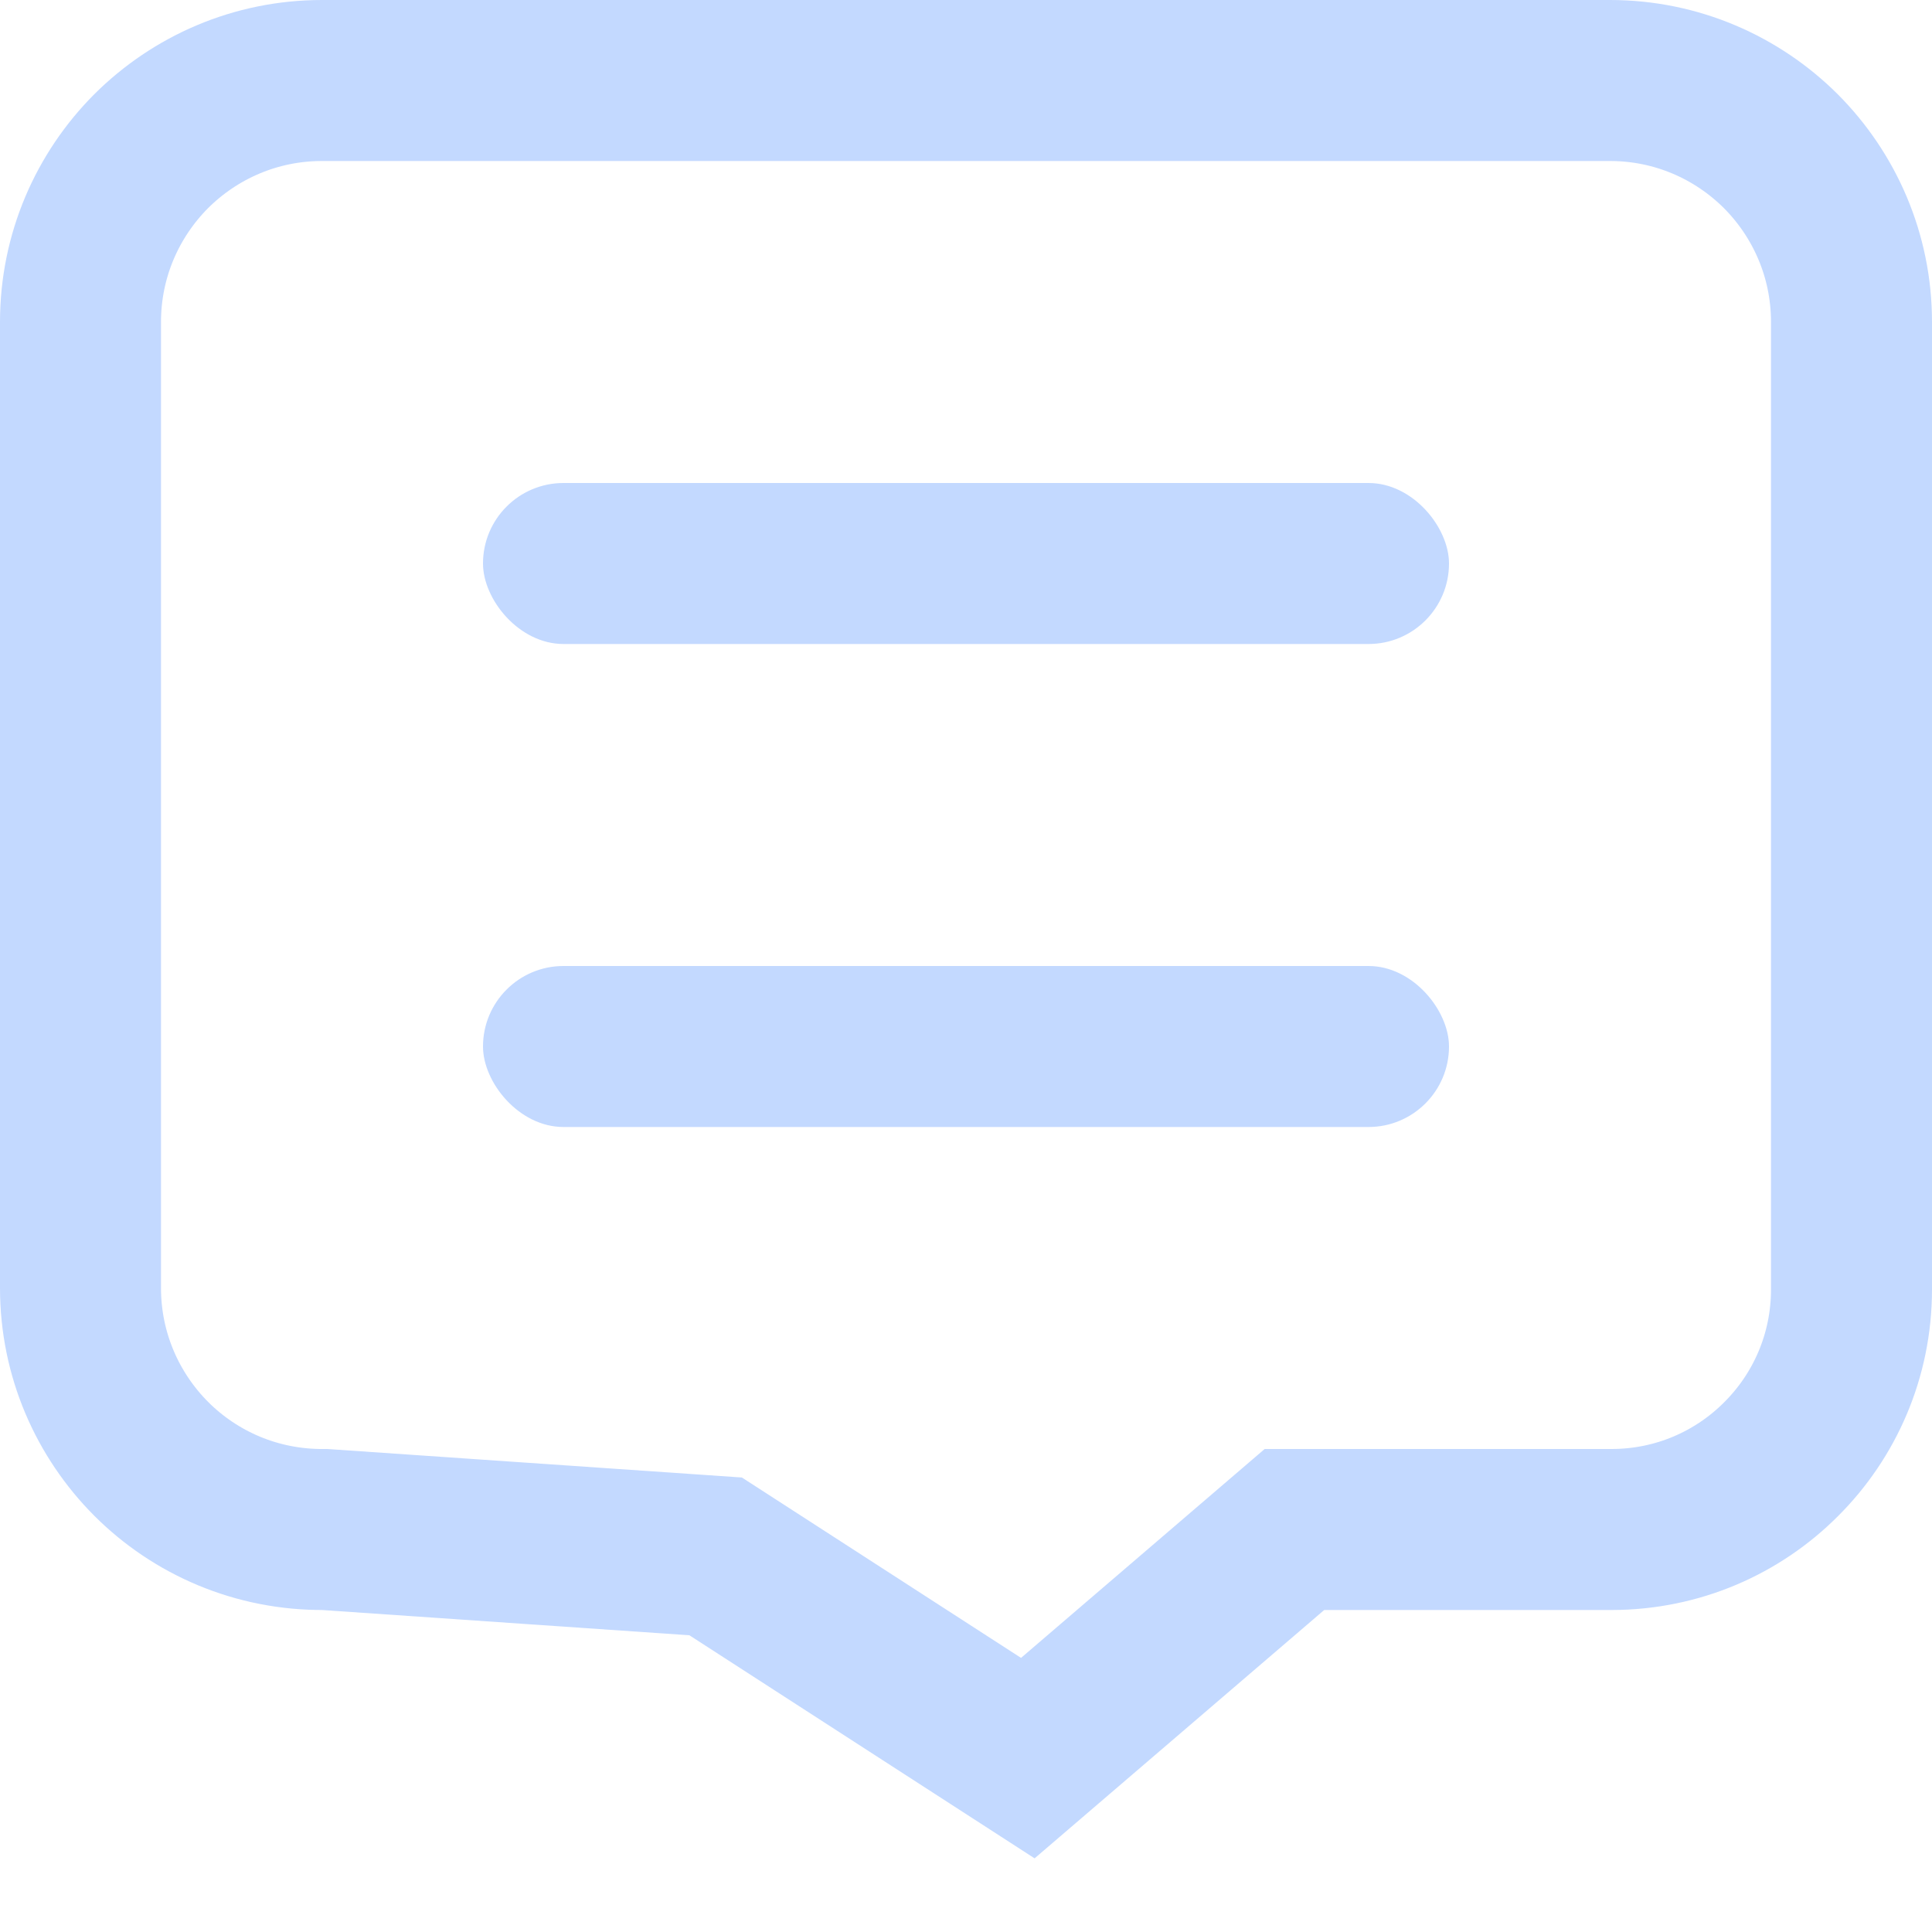 <?xml version="1.0" encoding="UTF-8"?>
<svg width="12px" height="12px" viewBox="0 0 12 12" version="1.1" xmlns="http://www.w3.org/2000/svg" xmlns:xlink="http://www.w3.org/1999/xlink">
    <title>咨询-深底</title>
    <g id="运营直播间" stroke="none" stroke-width="1" fill="none" fill-rule="evenodd">
        <g id="图标/状态" transform="translate(-300, -285)">
            <g id="编组-21备份-10" transform="translate(44, 270)">
                <g id="编组-20" transform="translate(24, 14)">
                    <g id="编组-3" transform="translate(221.5, 0)">
                        <g id="编组-22" transform="translate(10.5, 0)">
                            <g id="咨询-深底" transform="translate(0, 1)">
                                <rect id="矩形" x="0" y="0" width="12" height="12"></rect>
                                <path d="M10,0.5 C10.414,0.5 10.789,0.668 11.061,0.939 C11.332,1.211 11.5,1.586 11.5,2 L11.5,2 L11.5,8.009 C11.5,8.421 11.333,8.794 11.063,9.063 C10.794,9.333 10.421,9.5 10.009,9.5 L10.009,9.5 L8.04,9.5 L6.384,10.92 L4.445,9.667 L2.016,9.5 C1.595,9.504 1.214,9.336 0.939,9.061 C0.668,8.789 0.5,8.414 0.5,8 L0.5,8 L0.5,2 C0.5,1.586 0.668,1.211 0.939,0.939 C1.211,0.668 1.586,0.5 2,0.5 L2,0.5 Z" id="矩形" stroke="#C3D9FF"></path>
                                <rect id="矩形" fill="#C3D9FF" x="3" y="3" width="6" height="1" rx="0.5"></rect>
                                <rect id="矩形备份-8" fill="#C3D9FF" x="3" y="6" width="6" height="1" rx="0.5"></rect>
                            </g>
                        </g>
                    </g>
                </g>
            </g>
        </g>
    </g>
</svg>